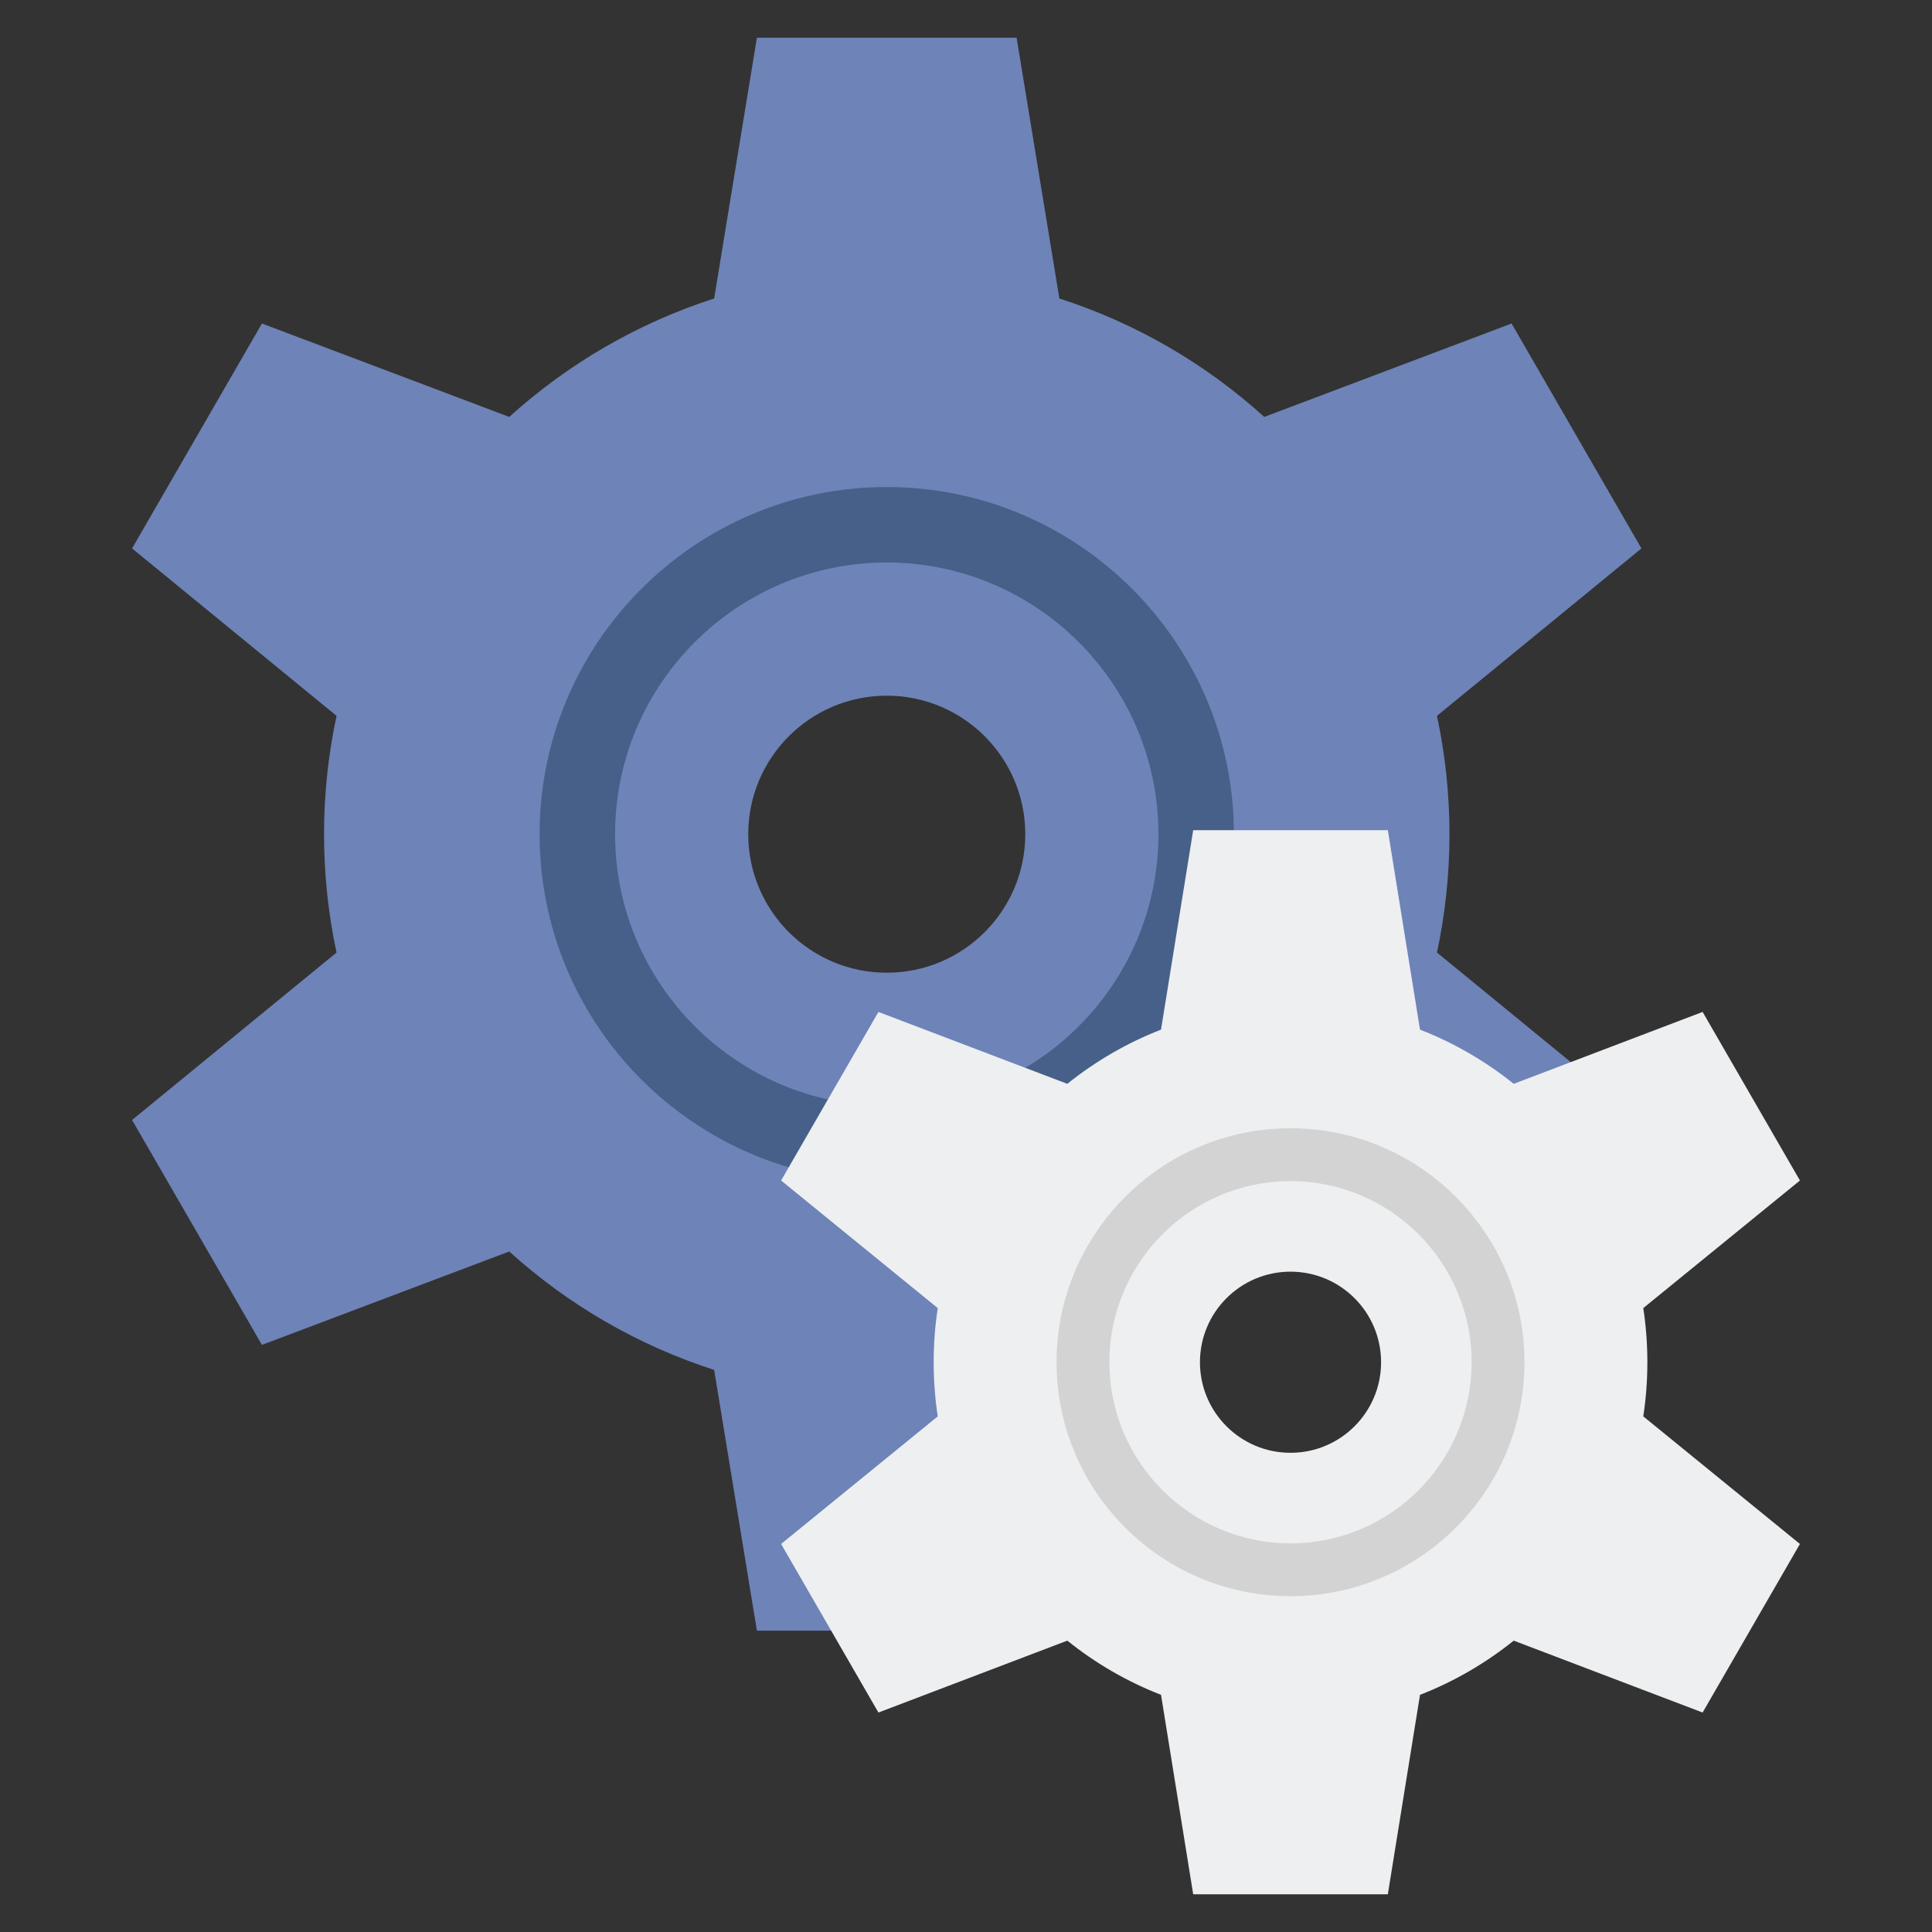 <?xml version="1.0" encoding="utf-8"?>
<!-- Generator: Adobe Illustrator 24.0.0, SVG Export Plug-In . SVG Version: 6.00 Build 0)  -->
<svg version="1.1" id="Layer_2" xmlns="http://www.w3.org/2000/svg" xmlns:xlink="http://www.w3.org/1999/xlink" x="0px" y="0px"
	 viewBox="0 0 512 512" enable-background="new 0 0 512 512" xml:space="preserve">
<rect x="0" y="0" width="512" height="512" fill="#333333" stroke="none"/>
<g>
	<g>
		<path fill="#6E83B7" d="M384.126,221.071c0-10.76-1.15-21.25-3.315-31.364L435,145.339l-34.414-59.606l-65.542,24.753
			c-15.49-14.022-33.942-24.828-54.302-31.383L269.414,10h-68.828l-11.328,69.103c-20.36,6.555-38.812,17.361-54.302,31.383
			L69.414,85.732L35,145.339l54.188,44.369c-2.165,10.114-3.315,20.604-3.315,31.364c0,10.76,1.15,21.25,3.315,31.364L35,296.804
			l34.414,59.606l65.542-24.753c15.49,14.022,33.942,24.828,54.302,31.383l11.328,69.103h68.828l11.328-69.103
			c20.36-6.555,38.812-17.361,54.302-31.383l65.542,24.753L435,296.804l-54.188-44.369
			C382.977,242.322,384.126,231.832,384.126,221.071z M235,257.779c-20.273,0-36.708-16.435-36.708-36.708
			s16.435-36.708,36.708-36.708s36.708,16.435,36.708,36.708S255.273,257.779,235,257.779z"/>
	</g>
	<g>
		<path fill="#466089" d="M235,313.071c-50.729,0-92-41.271-92-92s41.271-92,92-92c50.729,0,92,41.271,92,92
			S285.729,313.071,235,313.071z M235,149.071c-39.701,0-72,32.299-72,72s32.299,72,72,72s72-32.299,72-72
			S274.701,149.071,235,149.071z"/>
	</g>
	<g>
		<path fill="#EDEFF1" d="M436.569,361.006c0-4.878-0.37-9.67-1.082-14.349L477,312.845l-25.792-44.672l-50.056,19.052
			c-7.44-5.973-15.8-10.845-24.837-14.365l-8.524-52.847h-51.583l-8.524,52.847c-9.037,3.521-17.398,8.393-24.837,14.365
			l-50.056-19.052L207,312.845l41.513,33.812c-0.712,4.679-1.082,9.471-1.082,14.349s0.37,9.67,1.082,14.349L207,409.167
			l25.792,44.672l50.056-19.052c7.44,5.973,15.8,10.845,24.837,14.366L316.208,502h51.583l8.524-52.847
			c9.038-3.521,17.398-8.393,24.837-14.366l50.056,19.052L477,409.167l-41.513-33.812
			C436.199,370.676,436.569,365.884,436.569,361.006z M342,385.006c-13.255,0-24-10.745-24-24s10.745-24,24-24s24,10.745,24,24
			S355.255,385.006,342,385.006z"/>
	</g>
	<g>
		<path fill="#D3D3D3" d="M342,423.006c-34.187,0-62-27.813-62-62s27.813-62,62-62s62,27.813,62,62S376.187,423.006,342,423.006z
			 M342,313.006c-26.467,0-48,21.533-48,48s21.533,48,48,48s48-21.533,48-48S368.467,313.006,342,313.006z"/>
	</g>
</g>
</svg>
